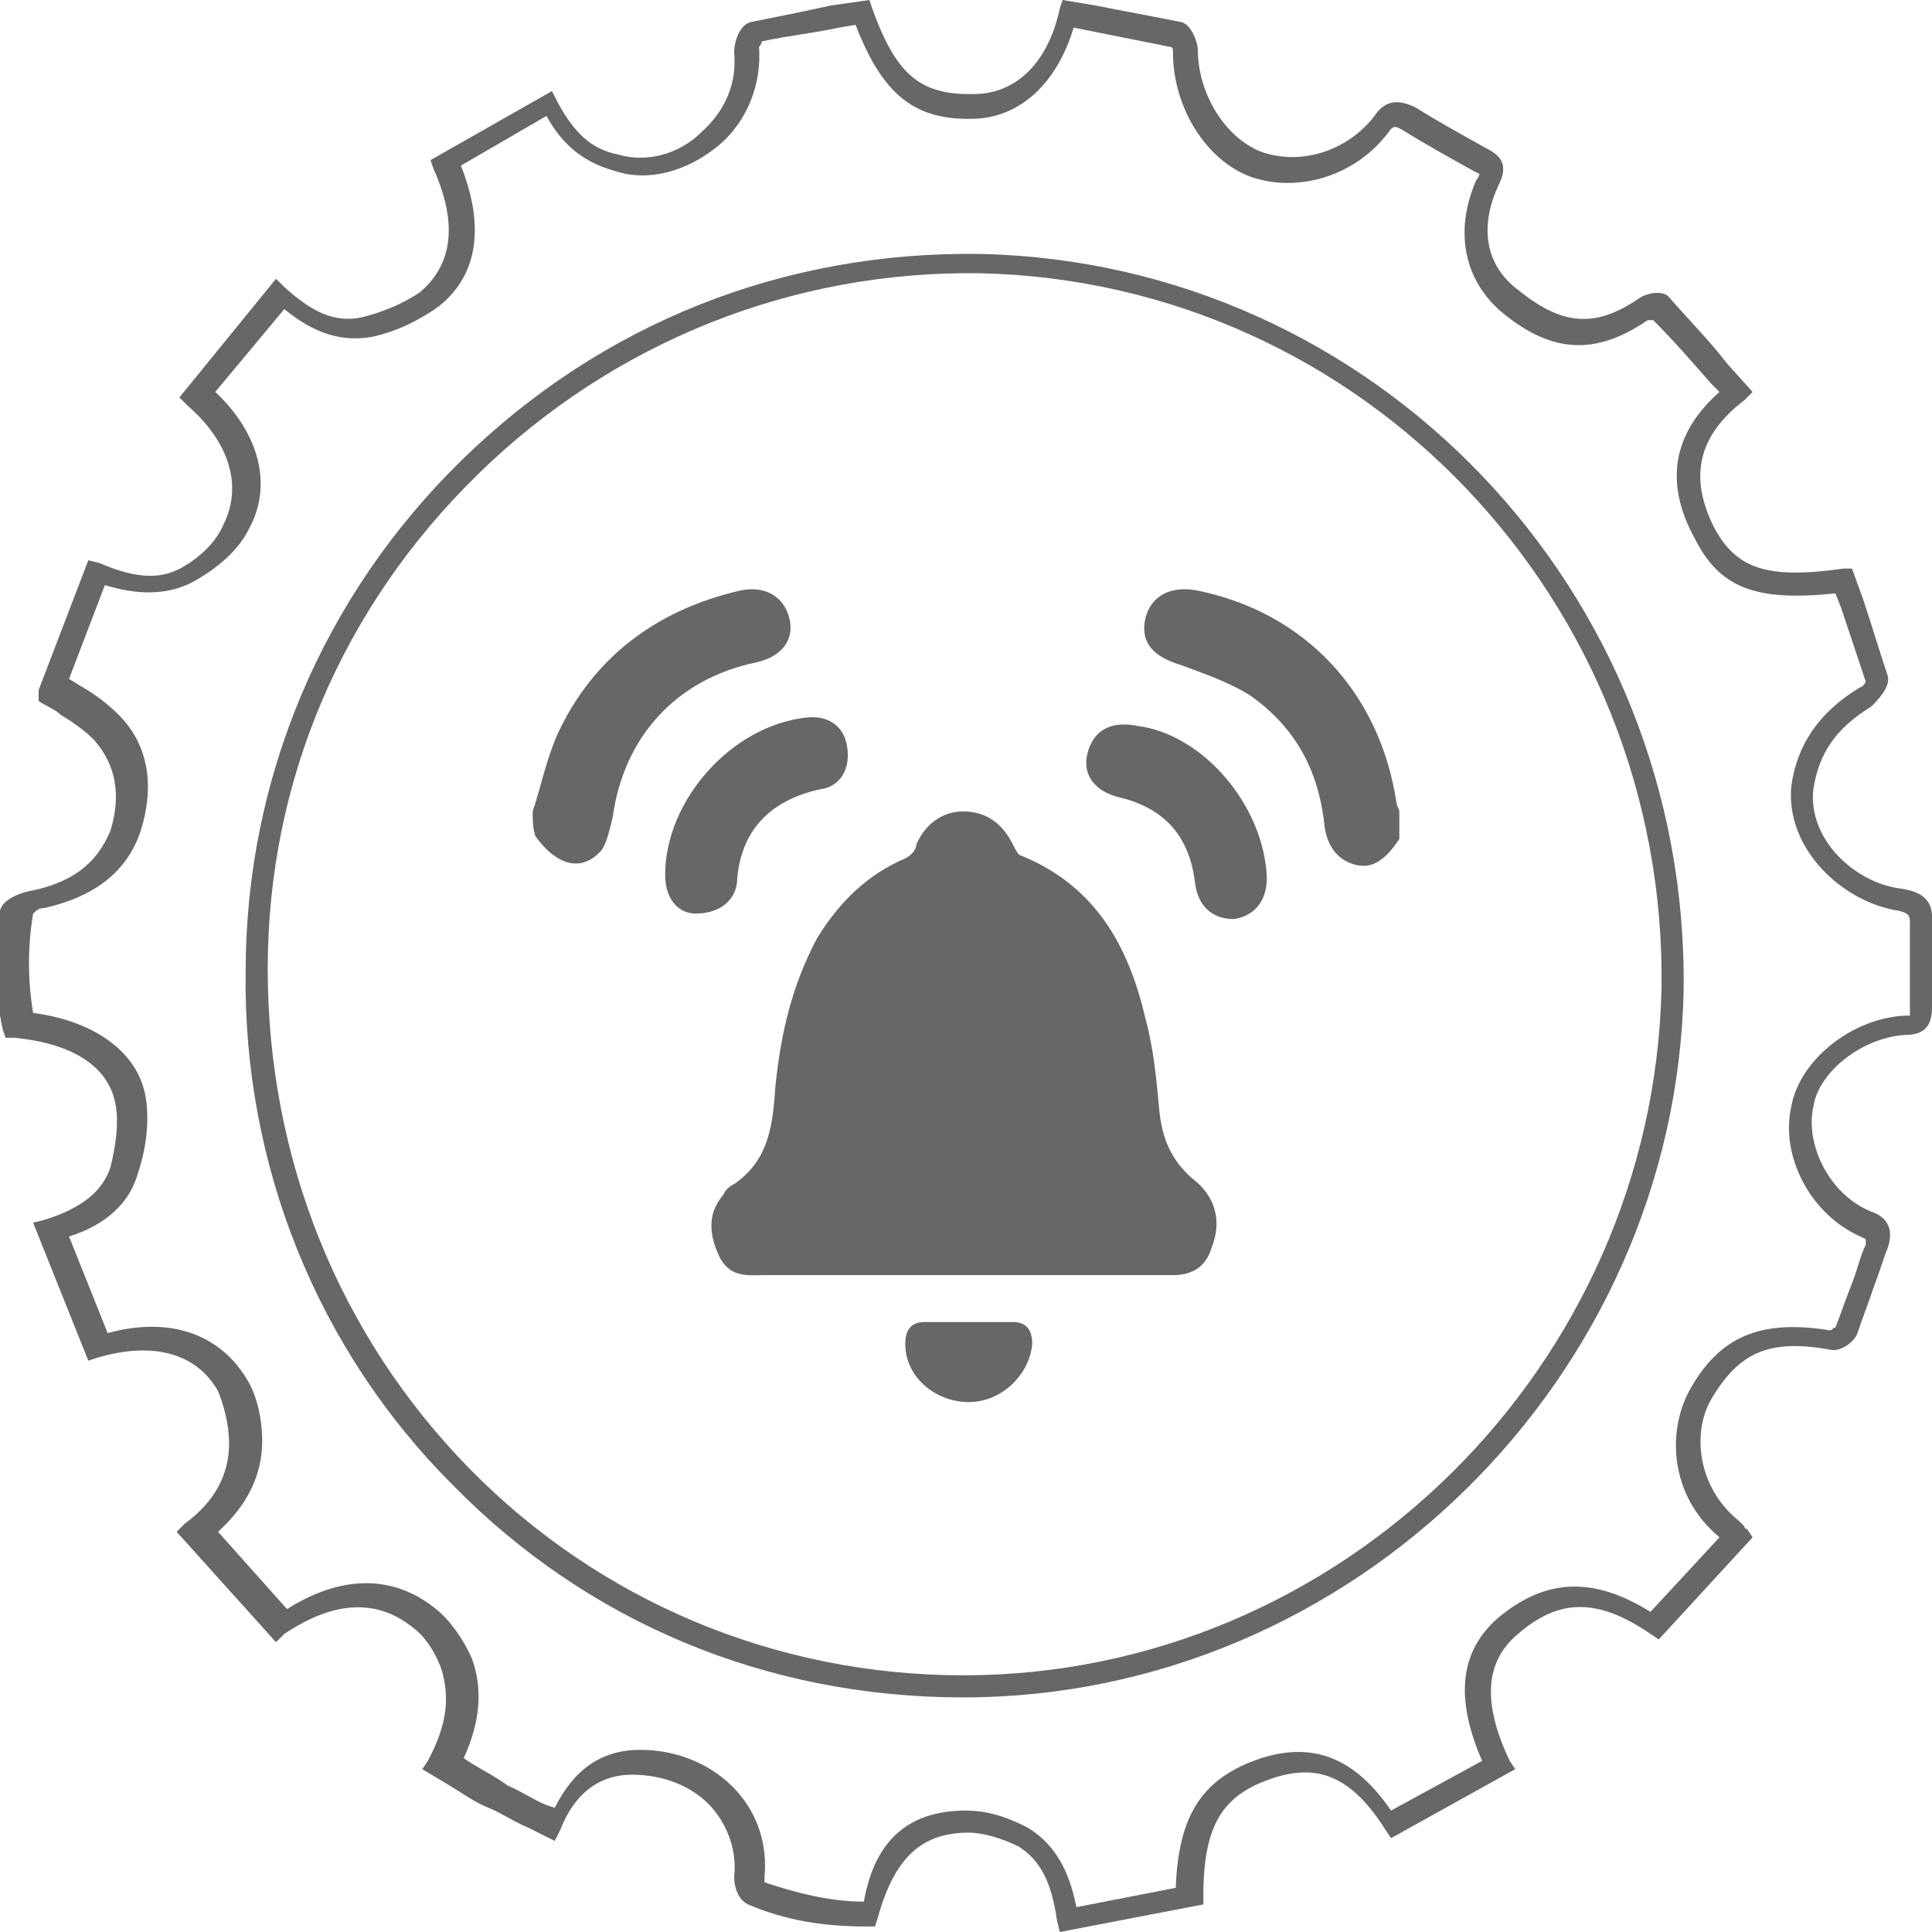<?xml version="1.0" encoding="utf-8"?>
<!-- Generator: Adobe Illustrator 21.0.2, SVG Export Plug-In . SVG Version: 6.00 Build 0)  -->
<svg version="1.1" id="Layer_1" xmlns="http://www.w3.org/2000/svg" xmlns:xlink="http://www.w3.org/1999/xlink" x="0px" y="0px"
	 viewBox="0 0 70 70" enable-background="new 0 0 70 70" xml:space="preserve">
<g id="oETfgs.tif_46_">
	<g>
		<g>
			<path fill="#676767" d="M38.4,70l-0.1-0.4c-0.2-1.4-0.6-2.2-1.4-2.7c-0.6-0.3-1.3-0.5-1.8-0.5c-1.7,0-2.7,0.9-3.3,3.1l-0.1,0.3
				l-0.3,0c-1.5,0-2.9-0.2-4.3-0.8c-0.4-0.2-0.5-0.7-0.5-1c0.1-0.9-0.2-1.8-0.8-2.5c-0.7-0.8-1.8-1.2-2.9-1.2c-1.2,0-2.1,0.7-2.6,2
				l-0.2,0.4l-1-0.5c-0.5-0.2-0.9-0.5-1.4-0.7c-0.5-0.2-0.9-0.5-1.4-0.8l-1-0.6l0.2-0.3c0.7-1.3,0.8-2.3,0.5-3.3
				c-0.2-0.6-0.6-1.2-1-1.5c-1.7-1.4-3.5-0.6-4.7,0.2L10,59.5l-3.6-4l0.3-0.3c1.1-0.8,1.6-1.8,1.6-2.9c0-0.7-0.2-1.4-0.4-1.9
				c-0.8-1.4-2.4-1.8-4.4-1.2l-0.3,0.1l-2-5l0.4-0.1c1.3-0.4,2.1-1,2.4-1.9c0.2-0.8,0.3-1.6,0.2-2.2c-0.2-1.4-1.5-2.3-3.7-2.5
				l-0.3,0l-0.1-0.3c-0.3-1.4-0.4-2.8-0.1-4.3c0.1-0.5,1-0.7,1-0.7c1.6-0.3,2.5-1,3-2.2c0.4-1.3,0.2-2.4-0.6-3.3
				c-0.3-0.3-0.7-0.6-1.2-0.9c-0.2-0.2-0.5-0.3-0.8-0.5L1.4,25l1.8-4.7l0.4,0.1C5,21,5.9,21,6.7,20.5c0.5-0.3,1.1-0.8,1.4-1.5
				c0.7-1.4,0.2-3-1.3-4.3l-0.3-0.3l3.5-4.3l0.3,0.3c1,0.9,1.8,1.3,2.8,1.1c0.8-0.2,1.5-0.5,2.1-0.9c1.2-1,1.4-2.5,0.5-4.5l-0.1-0.3
				L20,3.3l0.2,0.4c0.6,1.1,1.2,1.7,2.2,1.9c1,0.3,2.2,0,3-0.8c0.9-0.8,1.3-1.8,1.2-2.9c0-0.4,0.2-1,0.6-1.1c1-0.2,2-0.4,2.9-0.6
				L31.5,0l0.1,0.3c0.9,2.5,1.8,3.2,3.9,3.1c1.4-0.1,2.5-1.2,2.9-3.1L38.5,0l1.2,0.2c1,0.2,2.1,0.4,3.1,0.6c0.4,0.1,0.6,0.8,0.6,1
				c0,1.6,1,3.2,2.3,3.7c1.4,0.5,3.1,0,4.1-1.3c0.4-0.6,0.9-0.6,1.5-0.3c0.8,0.5,1.7,1,2.6,1.5c0.6,0.3,0.7,0.7,0.4,1.3
				c-0.7,1.5-0.5,2.9,0.7,3.8c1.6,1.3,2.8,1.4,4.4,0.3c0.3-0.2,0.9-0.3,1.1,0c0.7,0.8,1.4,1.5,2.1,2.4l0.9,1l-0.3,0.3
				c-1.7,1.3-2,2.8-1.1,4.6c0.8,1.5,1.9,1.9,4.7,1.5l0.3,0l0.4,1.1c0.3,0.9,0.6,1.9,0.9,2.8c0.1,0.4-0.4,0.9-0.6,1.1
				c-1.3,0.8-1.9,1.7-2.1,3c-0.2,1.8,1.5,3.4,3.2,3.6c0.6,0.1,1.2,0.3,1.1,1.3c0,1,0,2,0,3c0,0.7-0.3,1-1,1
				c-1.5,0.1-3.1,1.3-3.3,2.6c-0.3,1.4,0.6,3.2,2.1,3.8c0.3,0.1,0.9,0.4,0.6,1.3c-0.2,0.5-0.3,0.9-0.5,1.4c-0.2,0.6-0.4,1.1-0.6,1.7
				c-0.1,0.3-0.6,0.7-1,0.6c-2.2-0.4-3.3,0.1-4.3,1.8c-0.7,1.2-0.5,3.2,1,4.4c0.1,0.1,0.1,0.1,0.2,0.2c0,0,0,0.1,0.1,0.1l0.2,0.3
				l-3.4,3.7l-0.3-0.2c-1.9-1.3-3.3-1.3-4.8,0c-1.2,1-1.3,2.5-0.3,4.6l0.2,0.3l-4.5,2.5l-0.2-0.3c-1.2-1.9-2.4-2.4-4-1.9
				c-1.9,0.6-2.6,1.7-2.6,4.3l0,0.3L38.4,70z M35,65.6C35,65.6,35.1,65.6,35,65.6c1,0,1.8,0.4,2.2,0.6c1.2,0.7,1.6,1.9,1.8,2.9
				l3.6-0.7c0.1-2.7,1-4,3.1-4.7c1.9-0.6,3.4,0,4.7,1.9l3.3-1.8c-1-2.3-0.8-4,0.6-5.2c1.7-1.4,3.4-1.5,5.5-0.2l2.5-2.7
				c-1.8-1.5-1.9-3.8-1.1-5.3c1.1-2,2.6-2.6,5.1-2.2c0.1,0,0.1-0.1,0.2-0.1c0.2-0.5,0.4-1.1,0.6-1.6c0.2-0.5,0.3-1,0.5-1.4
				c0-0.1,0-0.2,0-0.2c0,0,0,0-0.2-0.1c-1.8-0.8-2.9-2.9-2.5-4.7c0.3-1.7,2.2-3.2,4.1-3.3c0.1,0,0.2,0,0.2,0c0,0,0-0.1,0-0.2
				c0-1,0-2,0-3.1c0-0.3,0-0.4-0.4-0.5c-2-0.3-4.1-2.2-3.9-4.5c0.2-1.5,1-2.7,2.5-3.6c0.1,0,0.2-0.2,0.2-0.2
				c-0.3-0.9-0.6-1.8-0.9-2.7l-0.2-0.5c-2.9,0.3-4.2-0.2-5.1-2c-1.1-2-0.8-3.8,0.9-5.3L62,13.9c-0.7-0.8-1.4-1.6-2.1-2.3
				c-0.1,0-0.1,0-0.2,0c-1.9,1.3-3.5,1.2-5.3-0.3c-1.4-1.2-1.7-3-0.9-4.8c0.1-0.1,0.1-0.2,0.1-0.2c0,0,0,0,0,0c0,0,0,0-0.2-0.1
				c-0.9-0.5-1.8-1-2.6-1.5c-0.2-0.1-0.3-0.2-0.5,0.1c-1.2,1.6-3.3,2.2-5,1.6c-1.6-0.6-2.8-2.5-2.8-4.5c0-0.1,0-0.2-0.1-0.2
				c-1-0.2-2-0.4-3-0.6l-0.5-0.1c-0.6,2-1.9,3.2-3.5,3.3C33.2,4.4,32,3.5,31,0.9L30.4,1c-0.9,0.2-1.9,0.3-2.8,0.5
				c0,0.1-0.1,0.2-0.1,0.2c0.1,1.3-0.4,2.7-1.5,3.6c-1.1,0.9-2.5,1.3-3.7,0.9c-1.1-0.3-1.9-0.9-2.5-2l-3.1,1.8
				c1.1,2.8,0.2,4.3-0.8,5.1c-0.7,0.5-1.5,0.9-2.4,1.1c-1.1,0.2-2.1-0.1-3.2-1l-2.5,3c1.6,1.5,2.1,3.4,1.2,5
				c-0.4,0.8-1.2,1.4-1.7,1.7c-1.2,0.8-2.5,0.6-3.5,0.3l-1.3,3.4c0.2,0.1,0.3,0.2,0.5,0.3c0.5,0.3,0.9,0.6,1.3,1
				c1.1,1.1,1.3,2.6,0.8,4.2c-0.5,1.5-1.7,2.4-3.5,2.8c-0.2,0-0.3,0.1-0.4,0.2c-0.2,1.2-0.2,2.4,0,3.6c2.3,0.3,3.9,1.5,4.1,3.2
				c0.1,0.8,0,1.7-0.3,2.6c-0.3,1.1-1.2,1.9-2.5,2.3l1.4,3.5c2.2-0.6,4,0,5,1.6c0.4,0.6,0.6,1.5,0.6,2.3c0,1.2-0.5,2.3-1.6,3.3
				l2.5,2.8c1.9-1.2,3.8-1.3,5.4,0c0.5,0.4,1,1.1,1.3,1.8c0.4,1.1,0.3,2.3-0.3,3.6l0.3,0.2c0.5,0.3,0.9,0.5,1.3,0.8
				c0.5,0.2,0.9,0.5,1.4,0.7l0.3,0.1c0.7-1.4,1.7-2.1,3.1-2.1c1.3,0,2.6,0.5,3.5,1.5c0.8,0.9,1.1,2,1,3.1c0,0,0,0.2,0,0.2
				c1.2,0.4,2.4,0.7,3.6,0.7C31.7,66.6,33,65.6,35,65.6z M1,33.3L1,33.3L1,33.3z M27.6,1.5L27.6,1.5L27.6,1.5z M34.9,61.5
				C34.9,61.5,34.9,61.5,34.9,61.5L34.9,61.5c-7.1,0-13.6-2.7-18.5-7.7c-4.9-4.9-7.6-11.6-7.5-18.6c0-7,2.8-13.6,7.8-18.5
				c5.1-5,11.7-7.6,18.8-7.5c14.3,0.3,25.7,12.2,25.5,26.7C60.7,49.9,49,61.5,34.9,61.5z M34.9,60.7C34.9,60.7,34.9,60.7,34.9,60.7
				c13.7,0,25-11.2,25.3-24.9c0.2-14-10.8-25.6-24.7-25.9c-6.8-0.1-13.3,2.5-18.2,7.3C12.4,22,9.7,28.3,9.7,35.1
				c0,6.9,2.6,13.3,7.3,18.1C21.7,58,28.1,60.7,34.9,60.7L34.9,60.7z"/>
		</g>
	</g>
</g>
<g id="Kd0WCS.tif">
	<g>
		<g>
			<path fill="#676767" d="M19.3,29.4c0.3-0.9,0.5-1.9,0.9-2.8c1.3-2.8,3.6-4.5,6.6-5.2c0.9-0.2,1.6,0.2,1.8,1
				c0.2,0.8-0.3,1.4-1.2,1.6c-2.9,0.6-4.8,2.7-5.2,5.6c-0.1,0.4-0.2,0.9-0.4,1.2c-0.7,0.8-1.6,0.6-2.4-0.5
				C19.3,30,19.3,29.7,19.3,29.4z"/>
		</g>
		<g>
			<path fill="#676767" d="M50.7,30.4c-0.6,0.9-1.1,1.1-1.7,0.9c-0.6-0.2-0.9-0.7-1-1.3c-0.2-2-1-3.6-2.7-4.8
				c-0.8-0.5-1.7-0.8-2.5-1.1c-1-0.3-1.5-0.8-1.3-1.7c0.2-0.8,0.9-1.2,1.9-1c3.9,0.8,6.6,3.7,7.2,7.7c0,0.1,0.1,0.2,0.1,0.3
				C50.7,29.7,50.7,30,50.7,30.4z"/>
		</g>
		<g>
			<path fill="#676767" d="M34.9,46.2c-2.4,0-4.8,0-7.2,0c-0.6,0-1.2,0.1-1.6-0.6c-0.4-0.8-0.5-1.6,0.1-2.3c0.1-0.2,0.2-0.3,0.4-0.4
				c1.3-0.9,1.4-2.2,1.5-3.6c0.2-1.9,0.6-3.6,1.5-5.3c0.8-1.3,1.8-2.3,3.2-2.9c0.2-0.1,0.4-0.3,0.4-0.5c0.3-0.7,0.9-1.2,1.7-1.2
				c0.8,0,1.4,0.4,1.8,1.2c0.1,0.2,0.2,0.4,0.3,0.4c2.7,1.1,3.9,3.3,4.5,5.9c0.3,1.1,0.4,2.2,0.5,3.3c0.1,1,0.4,1.8,1.2,2.5
				c0.8,0.6,1.1,1.5,0.7,2.5c-0.2,0.7-0.7,1-1.4,1C40.1,46.2,37.5,46.2,34.9,46.2z"/>
		</g>
		<g>
			<path fill="#676767" d="M24.1,31.7c0-2.7,2.4-5.4,5.1-5.7c0.8-0.1,1.4,0.3,1.5,1.1c0.1,0.7-0.2,1.4-1,1.5c-1.8,0.4-2.9,1.5-3,3.4
				c-0.1,0.7-0.7,1.1-1.5,1.1C24.6,33.1,24.1,32.6,24.1,31.7z"/>
		</g>
		<g>
			<path fill="#676767" d="M45.9,31.8c0,0.9-0.5,1.4-1.2,1.5c-0.8,0-1.3-0.5-1.4-1.3c-0.2-1.7-1.1-2.7-2.7-3.1
				c-0.9-0.2-1.4-0.8-1.2-1.6c0.2-0.8,0.8-1.2,1.8-1C43.6,26.6,45.8,29.2,45.9,31.8z"/>
		</g>
		<g>
			<path fill="#676767" d="M35.1,47.9c0.5,0,1.1,0,1.6,0c0.5,0,0.7,0.3,0.7,0.8c-0.1,1.1-1.1,2.1-2.3,2.1c-1.2,0-2.3-0.9-2.3-2.1
				c0-0.5,0.2-0.8,0.7-0.8C33.9,47.9,34.5,47.9,35.1,47.9z"/>
		</g>
	</g>
</g>
</svg>
